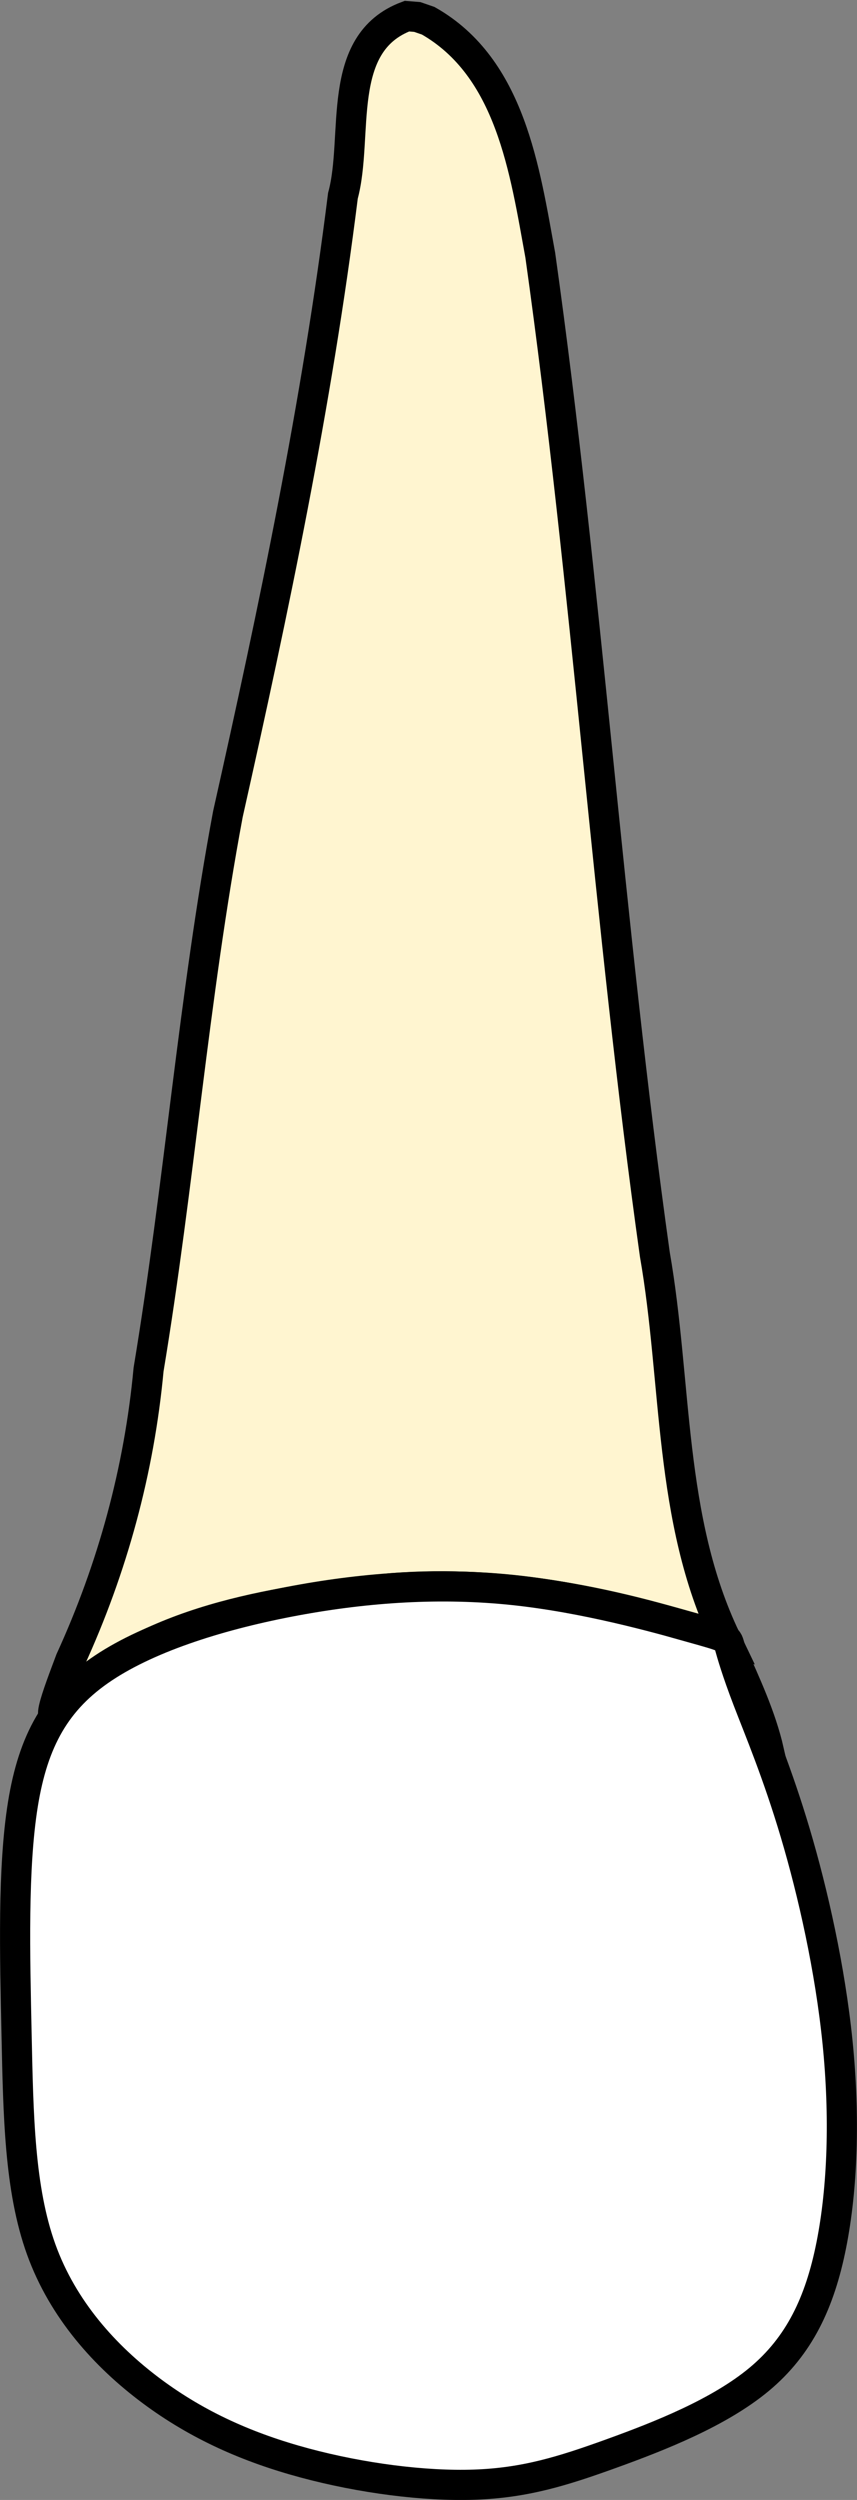 <svg xmlns="http://www.w3.org/2000/svg" xmlns:svg="http://www.w3.org/2000/svg" width="28.42" height="82.826" viewBox="0 0 28.42 82.826" version="1.1" id="svg1" xml:space="preserve" xmlns:sodipodi="http://sodipodi.sourceforge.net/DTD/sodipodi-0.dtd" sodipodi:docname="porto_tooth_15.svg" xmlns:inkscape="http://www.inkscape.org/namespaces/inkscape" inkscape:version="1.4 (86a8ad7, 2024-10-11)">
  <rect x="0" y="0" width="28.42" height="82.826" fill="#808080" stroke="none"/>
  <path id="tooth_15_root" style="fill:#fff5d0;fill-opacity:1;stroke:#000000;stroke-width:1;stroke-dasharray:none" d="M 13.494,0.535 C 11.085,1.432 11.909,4.507 11.372,6.486 10.51,13.386 9.079,20.192 7.558,26.971 6.418,33.065 5.943,39.259 4.927,45.373 4.617,48.709 3.731,51.952 2.336,54.995 c -0.386,1.034 -1.116,2.883 0.082,1.097 2.858,-2.53 6.893,-3.068 10.552,-3.472 3.768,-0.299 7.543,0.483 11.098,1.676 C 22.161,50.328 22.46,45.809 21.716,41.561 20.172,30.558 19.464,19.457 17.917,8.456 17.403,5.644 16.934,2.238 14.201,0.688 L 13.839,0.563 13.494,0.535 Z M 24.252,54.715 c 0.273,0.948 1.142,3.254 1.249,3.305 -0.264,-1.153 -0.771,-2.23 -1.249,-3.305 z"/>
  <path style="fill:#ffffff;fill-opacity:1;stroke:#000000;stroke-width:1;stroke-dasharray:none" d="m 22.943,53.921 c -1.176,-0.33 -3.527,-0.989 -5.916,-1.241 -2.389,-0.252 -4.816,-0.097 -7.224,0.349 -2.408,0.446 -4.797,1.183 -6.371,2.231 -1.574,1.047 -2.332,2.405 -2.673,4.52 -0.341,2.114 -0.265,4.985 -0.209,7.642 0.057,2.657 0.095,5.101 0.815,7.099 0.72,1.998 2.124,3.55 3.659,4.694 1.536,1.144 3.204,1.881 5.081,2.386 1.877,0.504 3.963,0.776 5.631,0.718 1.668,-0.058 2.92,-0.446 4.531,-1.028 1.612,-0.582 3.583,-1.358 4.911,-2.463 1.327,-1.106 2.01,-2.541 2.389,-4.442 0.379,-1.901 0.455,-4.267 0.209,-6.711 -0.247,-2.444 -0.815,-4.966 -1.403,-6.944 -0.588,-1.979 -1.194,-3.414 -1.574,-4.403 -0.379,-0.989 -0.531,-1.532 -0.607,-1.804 -0.076,-0.272 -0.076,-0.272 -1.251,-0.601 z" id="tooth_15_crown"/>
  	 <g id="tooth_15_implant" style="display: none">
  <path id="tooth_15_implant-1" style="fill:#9a9a9a;fill-opacity:1;stroke:#000000;stroke-width:0.964;stroke-dasharray:none" d="M 13.747,1.712 C 13.461,1.705 13.161,1.811 12.491,2.239 11.822,2.668 10.784,3.42 9.836,4.338 8.888,5.256 8.029,6.338 7.54,7.158 7.051,7.978 6.932,8.536 6.856,9.236 6.781,9.935 6.752,10.778 6.617,13.208 6.482,15.638 6.239,19.653 5.931,25.867 5.623,32.08 5.246,40.491 4.87,48.901 L 22.653,48.766 C 22.397,43.259 22.142,37.753 21.834,31.254 21.525,24.754 21.165,17.263 20.955,13.208 20.744,9.153 20.684,8.535 20.466,7.948 20.248,7.361 19.871,6.805 18.863,5.812 17.855,4.819 16.214,3.391 15.259,2.616 14.303,1.841 14.033,1.72 13.747,1.712 Z M 4.834,49.011 3.119,55.667 H 24.512 l -1.783,-6.655 z"/>
  <path id="tooth_15_implant-2" style="fill:#656565;fill-opacity:1;stroke:#000000;stroke-width:0.964;stroke-dasharray:none" d="m 19.032,5.921 c -0.19,-0.005 -0.313,0.02 -0.299,0.089 0.039,0.185 0.902,0.613 -0.94,1.15 -1.842,0.537 -6.613,1.074 -9.129,1.393 C 6.149,8.872 5.888,8.974 5.685,9.184 5.483,9.393 5.34,9.709 5.275,9.976 5.209,10.242 5.222,10.459 5.323,10.744 c 0.101,0.285 0.292,0.638 0.534,0.934 0.242,0.296 0.535,0.535 0.686,0.462 0.151,-0.073 0.158,-0.458 1.556,-0.858 1.399,-0.399 4.189,-0.812 6.435,-1.173 C 16.78,9.748 18.483,9.436 19.477,9.205 20.471,8.974 20.756,8.824 20.972,8.565 21.188,8.307 21.335,7.942 21.357,7.6 21.379,7.257 21.275,6.937 21.124,6.689 20.973,6.442 20.775,6.268 20.205,6.113 19.849,6.017 19.348,5.929 19.032,5.921 Z m 2.007,5.205 c -0.04,-0.004 -0.078,0.005 -0.11,0.03 -0.128,0.1 -0.18,0.461 -2.657,0.985 -2.478,0.524 -7.381,1.211 -9.976,1.605 -2.595,0.394 -2.881,0.497 -3.102,0.705 -0.221,0.208 -0.377,0.521 -0.449,0.786 -0.072,0.265 -0.058,0.481 0.053,0.764 0.111,0.284 0.318,0.635 0.582,0.93 0.264,0.294 0.587,0.532 0.752,0.46 0.165,-0.073 0.172,-0.456 1.7,-0.853 1.528,-0.397 4.576,-0.807 7.03,-1.167 2.454,-0.359 4.314,-0.668 5.4,-0.898 1.086,-0.23 1.398,-0.381 1.635,-0.637 0.236,-0.257 0.398,-0.619 0.421,-0.959 0.024,-0.34 -0.089,-0.658 -0.254,-0.904 -0.165,-0.246 -0.383,-0.419 -0.593,-0.587 -0.158,-0.126 -0.311,-0.247 -0.432,-0.258 z m 0.161,5.459 c -0.062,-0.004 -0.113,0.003 -0.146,0.028 -0.134,0.1 0.005,0.466 -2.497,0.991 -2.502,0.525 -7.643,1.21 -10.365,1.603 -2.722,0.393 -3.023,0.496 -3.255,0.703 -0.232,0.207 -0.395,0.52 -0.47,0.783 -0.075,0.264 -0.063,0.478 0.053,0.76 0.116,0.283 0.335,0.634 0.612,0.927 0.277,0.293 0.615,0.53 0.788,0.457 0.173,-0.073 0.182,-0.456 1.785,-0.851 1.603,-0.396 4.799,-0.804 7.373,-1.163 2.574,-0.358 4.525,-0.665 5.664,-0.894 1.139,-0.229 1.467,-0.38 1.715,-0.635 0.248,-0.256 0.415,-0.618 0.44,-0.957 0.025,-0.339 -0.094,-0.655 -0.267,-0.9 -0.173,-0.245 -0.4,-0.419 -0.718,-0.589 -0.238,-0.127 -0.527,-0.252 -0.714,-0.265 z m 0.271,5.254 c -0.061,2.78e-4 -0.11,0.011 -0.144,0.036 -0.137,0.099 -0.024,0.42 -2.6,0.921 -2.576,0.502 -7.843,1.185 -10.63,1.578 -2.787,0.392 -3.093,0.494 -3.331,0.701 -0.237,0.207 -0.406,0.518 -0.483,0.781 -0.077,0.263 -0.064,0.478 0.055,0.76 0.119,0.282 0.343,0.632 0.627,0.925 0.284,0.293 0.63,0.53 0.807,0.457 0.177,-0.073 0.186,-0.454 1.827,-0.849 1.641,-0.395 4.913,-0.805 7.549,-1.163 2.636,-0.357 4.633,-0.663 5.8,-0.891 1.166,-0.228 1.502,-0.378 1.755,-0.633 0.254,-0.255 0.428,-0.616 0.453,-0.955 0.026,-0.339 -0.096,-0.655 -0.273,-0.9 -0.177,-0.245 -0.409,-0.416 -0.72,-0.563 -0.233,-0.11 -0.511,-0.206 -0.692,-0.205 z m 0.375,5.444 c -0.058,-0.002 -0.106,0.009 -0.142,0.034 -0.142,0.099 -0.068,0.444 -2.757,0.957 -2.689,0.513 -8.139,1.193 -11.024,1.584 -2.885,0.391 -3.204,0.492 -3.449,0.699 -0.246,0.206 -0.418,0.519 -0.498,0.781 -0.08,0.263 -0.066,0.477 0.057,0.758 0.123,0.281 0.354,0.629 0.648,0.921 0.294,0.292 0.651,0.53 0.834,0.457 0.183,-0.072 0.192,-0.453 1.891,-0.847 1.699,-0.394 5.088,-0.802 7.816,-1.158 2.728,-0.356 4.794,-0.662 6.001,-0.889 1.207,-0.228 1.556,-0.379 1.819,-0.633 0.263,-0.255 0.439,-0.615 0.466,-0.953 0.027,-0.338 -0.098,-0.654 -0.282,-0.898 -0.183,-0.244 -0.425,-0.415 -0.724,-0.574 -0.225,-0.119 -0.482,-0.232 -0.656,-0.239 z m 0.284,5.141 c -0.046,-0.004 -0.086,0.005 -0.123,0.03 -0.145,0.099 -0.204,0.459 -3.017,0.978 -2.813,0.519 -8.382,1.197 -11.329,1.588 -2.946,0.391 -3.27,0.493 -3.521,0.699 -0.251,0.206 -0.429,0.517 -0.51,0.779 -0.081,0.262 -0.066,0.475 0.059,0.756 0.126,0.281 0.362,0.629 0.663,0.921 0.3,0.292 0.664,0.528 0.851,0.455 0.187,-0.072 0.196,-0.452 1.931,-0.845 1.735,-0.393 5.197,-0.8 7.983,-1.156 2.786,-0.356 4.899,-0.662 6.132,-0.889 1.233,-0.227 1.587,-0.377 1.855,-0.631 0.268,-0.254 0.451,-0.614 0.479,-0.951 0.027,-0.337 -0.101,-0.652 -0.288,-0.896 -0.187,-0.244 -0.435,-0.414 -0.673,-0.58 -0.179,-0.124 -0.354,-0.247 -0.491,-0.258 z m 0.172,5.391 c -0.047,-0.004 -0.09,0.005 -0.127,0.03 -0.148,0.099 -0.209,0.456 -3.081,0.974 -2.872,0.518 -8.556,1.198 -11.564,1.588 -3.008,0.39 -3.339,0.491 -3.596,0.697 -0.256,0.206 -0.438,0.515 -0.521,0.777 -0.083,0.262 -0.069,0.475 0.059,0.756 0.128,0.281 0.371,0.628 0.678,0.919 0.307,0.291 0.677,0.527 0.868,0.455 0.191,-0.072 0.202,-0.452 1.974,-0.845 1.772,-0.393 5.306,-0.799 8.15,-1.154 2.845,-0.355 5,-0.66 6.259,-0.887 1.259,-0.227 1.621,-0.377 1.895,-0.631 0.274,-0.254 0.459,-0.612 0.487,-0.949 0.028,-0.337 -0.103,-0.65 -0.294,-0.894 -0.191,-0.243 -0.442,-0.415 -0.686,-0.58 -0.183,-0.124 -0.361,-0.245 -0.502,-0.256 z m 0.364,5.376 c -0.065,-0.003 -0.12,0.007 -0.159,0.032 -0.157,0.098 -0.064,0.447 -3.026,0.959 -2.962,0.512 -8.977,1.187 -12.161,1.575 -3.184,0.388 -3.534,0.49 -3.805,0.695 -0.271,0.205 -0.463,0.514 -0.551,0.775 -0.088,0.261 -0.072,0.472 0.064,0.752 0.136,0.279 0.391,0.625 0.716,0.915 0.324,0.29 0.717,0.525 0.919,0.453 0.202,-0.072 0.213,-0.45 2.088,-0.841 1.875,-0.391 5.616,-0.796 8.627,-1.15 3.011,-0.354 5.291,-0.657 6.624,-0.883 1.332,-0.226 1.715,-0.374 2.005,-0.627 0.29,-0.253 0.487,-0.609 0.517,-0.944 0.029,-0.335 -0.109,-0.649 -0.311,-0.891 -0.202,-0.242 -0.468,-0.412 -0.805,-0.574 -0.252,-0.121 -0.545,-0.237 -0.741,-0.246 z"/>
</g>
</svg>